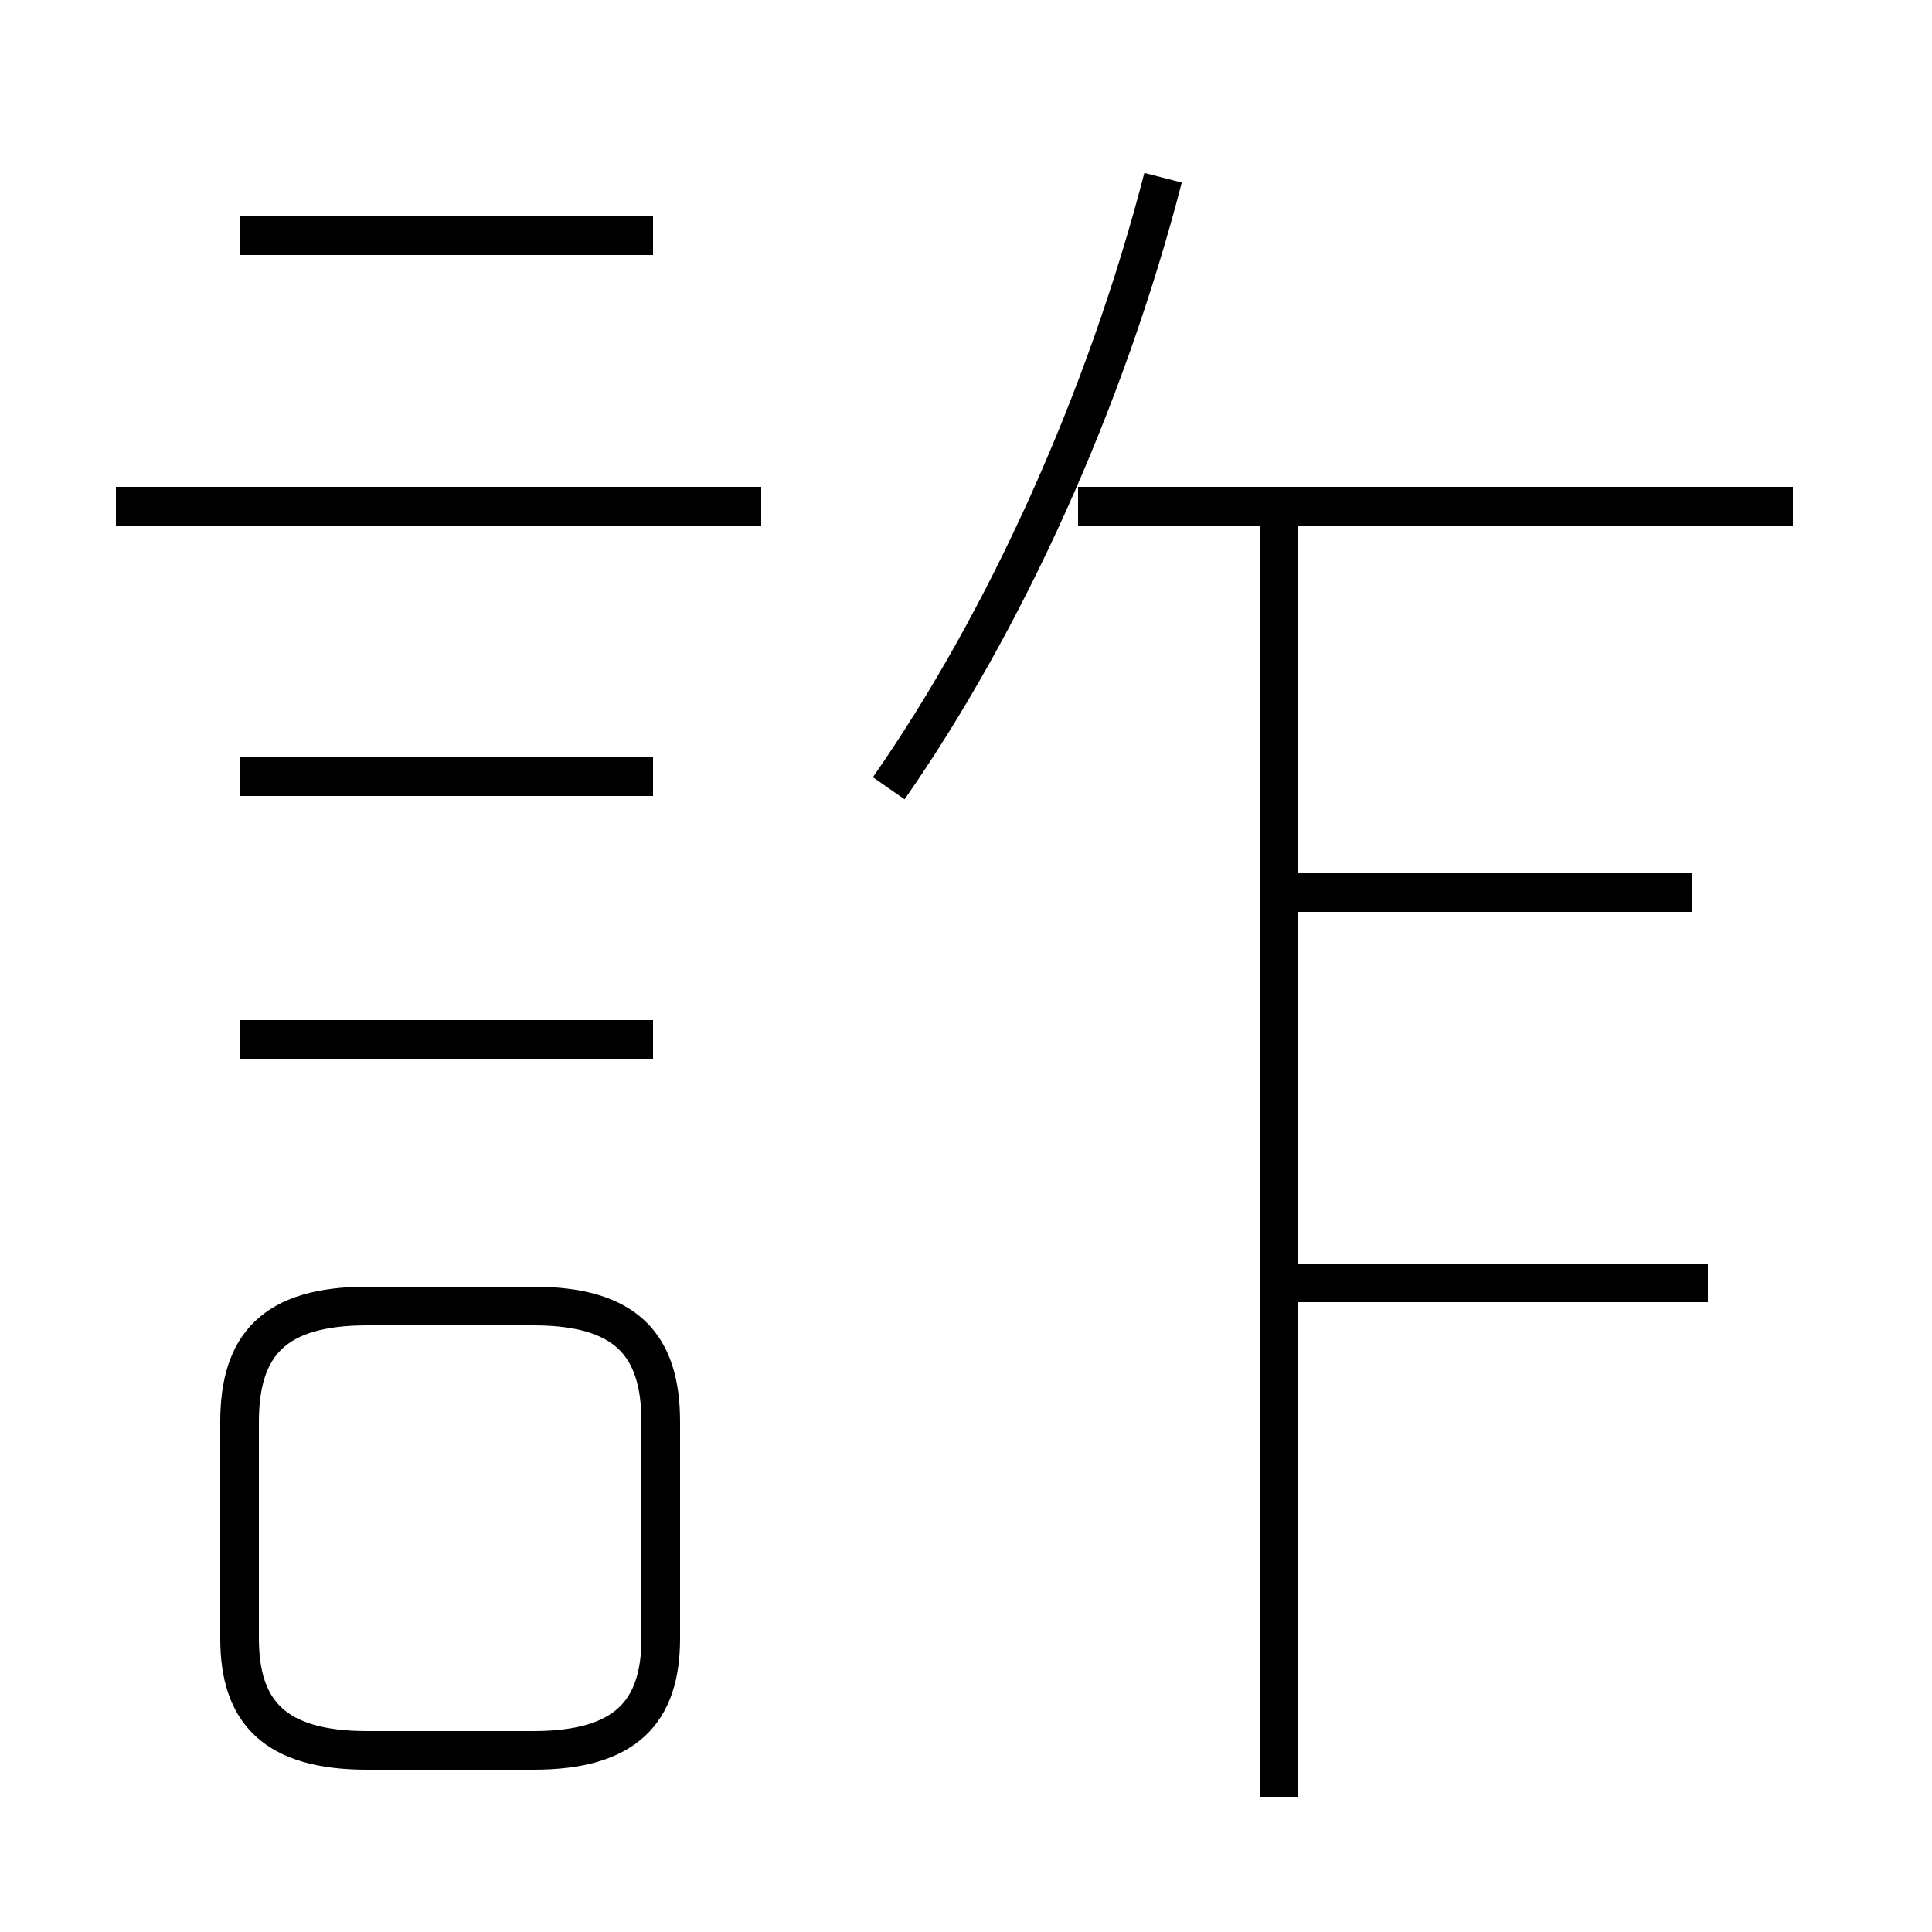 <?xml version='1.0' encoding='utf8'?>
<svg viewBox="0.0 -6.0 50.0 50.0" version="1.1" xmlns="http://www.w3.org/2000/svg">
<rect x="0.0" y="-6.0" width="50.0" height="50.0" fill="#808080" stroke="none"/>
<rect x="-1000" y="-1000" width="2000" height="2000" stroke="white" fill="white"/>
<g style="fill:white;stroke:#000000;  stroke-width:1">
<path d="M 9.5 1.3 L 13.8 1.3 C 16.2 1.3 17.1 0.3 17.1 -1.6 L 17.1 -7.2 C 17.1 -9.2 16.2 -10.2 13.8 -10.2 L 9.5 -10.2 C 7.1 -10.2 6.2 -9.2 6.2 -7.2 L 6.2 -1.6 C 6.2 0.3 7.1 1.3 9.5 1.3 Z M 16.9 -17.1 L 6.2 -17.1 M 16.9 -23.9 L 6.2 -23.9 M 19.7 -30.9 L 3.0 -30.9 M 33.1 2.5 L 33.1 -30.6 M 44.2 -10.8 L 33.5 -10.8 M 23.0 -23.6 C 26.0 -27.9 28.6 -33.6 30.1 -39.4 M 43.8 -20.9 L 33.5 -20.9 M 46.4 -30.9 L 27.9 -30.9 M 16.9 -37.9 L 6.2 -37.9" transform="translate(0.0 38.0)" />
</g>
</svg>